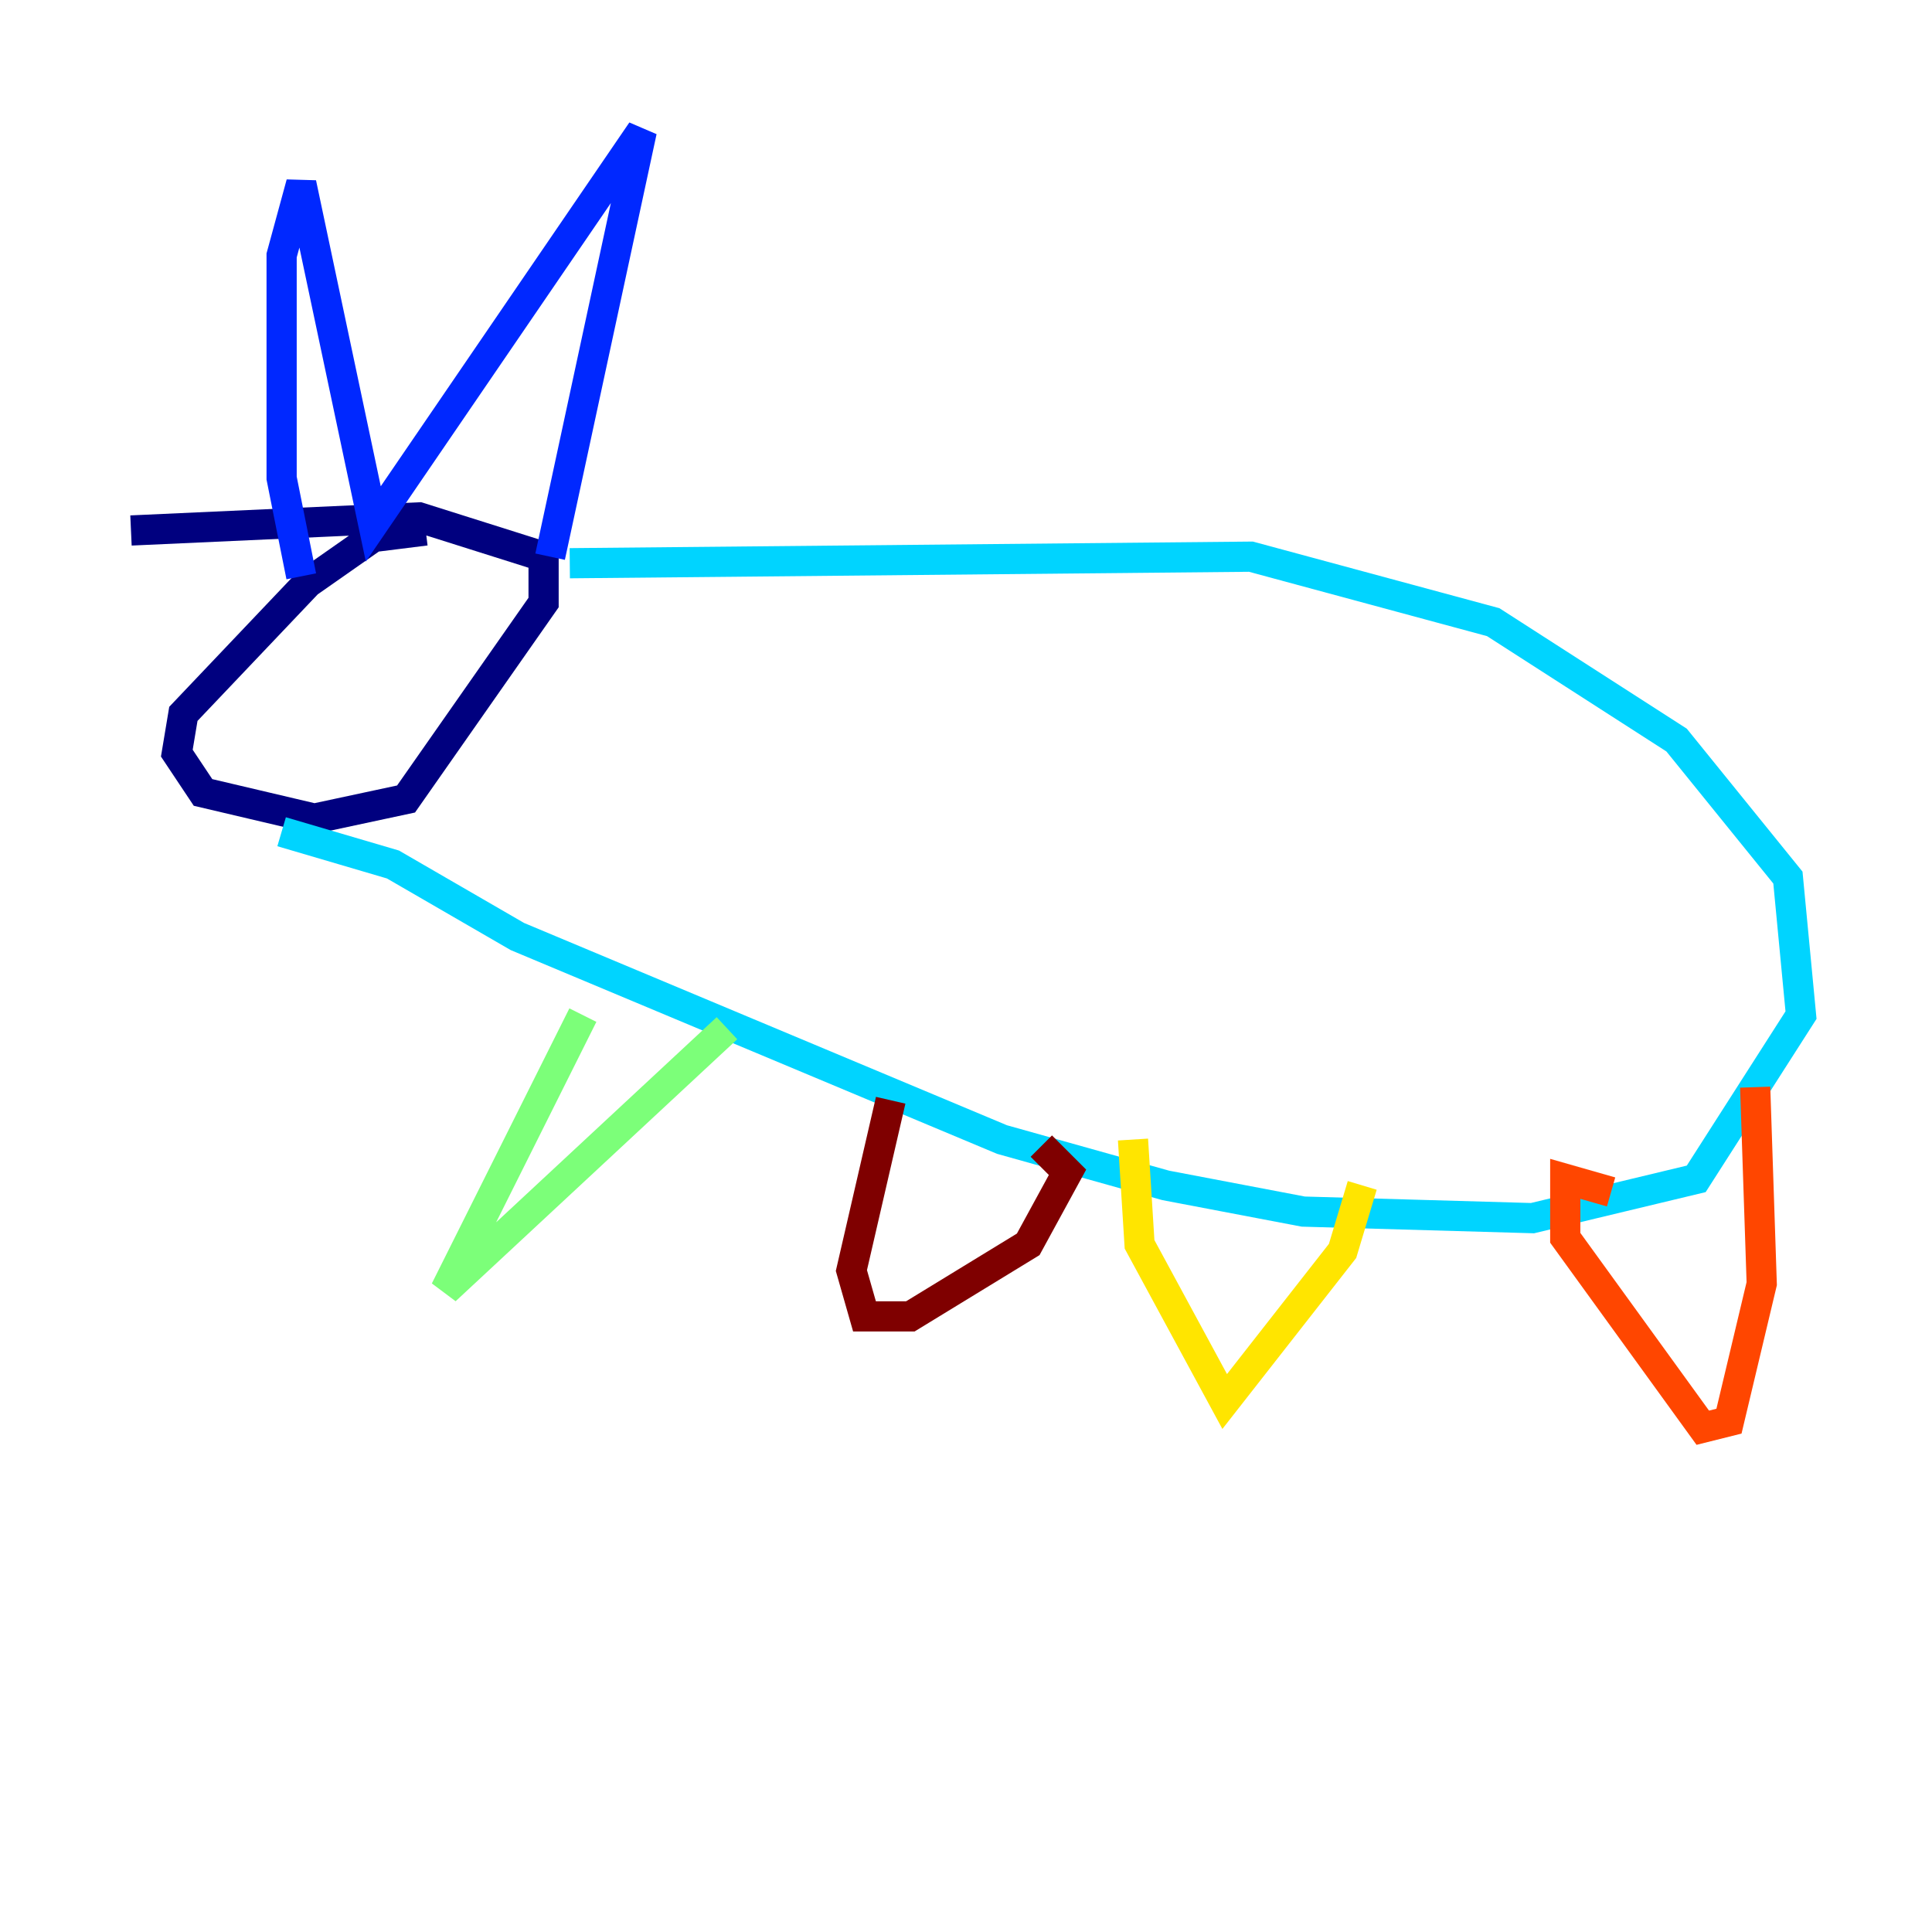 <?xml version="1.0" encoding="utf-8" ?>
<svg baseProfile="tiny" height="128" version="1.2" viewBox="0,0,128,128" width="128" xmlns="http://www.w3.org/2000/svg" xmlns:ev="http://www.w3.org/2001/xml-events" xmlns:xlink="http://www.w3.org/1999/xlink"><defs /><polyline fill="none" points="28.203,35.146 24.732,35.58 20.393,38.617 12.149,47.295 11.715,49.898 13.451,52.502 20.827,54.237 26.902,52.936 36.014,39.919 36.014,36.881 27.77,34.278 8.678,35.146" stroke="#00007f" stroke-width="2" /><polyline fill="none" points="19.959,38.183 18.658,31.675 18.658,16.922 19.959,12.149 24.732,34.712 42.522,8.678 36.447,36.881" stroke="#0028ff" stroke-width="2" /><polyline fill="none" points="37.749,37.315 82.875,36.881 98.929,41.22 111.078,49.031 118.454,58.142 119.322,67.254 112.38,78.102 101.532,80.705 86.346,80.271 77.234,78.536 66.386,75.498 34.278,62.047 26.034,57.275 18.658,55.105" stroke="#00d4ff" stroke-width="2" /><polyline fill="none" points="38.617,67.254 29.505,85.478 48.163,68.122" stroke="#7cff79" stroke-width="2" /><polyline fill="none" points="75.064,75.498 75.498,82.441 81.139,92.854 88.949,82.875 90.251,78.536" stroke="#ffe500" stroke-width="2" /><polyline fill="none" points="106.739,78.969 103.702,78.102 103.702,82.007 112.814,94.59 114.549,94.156 116.719,85.044 116.285,72.027" stroke="#ff4600" stroke-width="2" /><polyline fill="none" points="59.01,72.895 56.407,84.176 57.275,87.214 60.312,87.214 68.122,82.441 70.725,77.668 68.99,75.932" stroke="#7f0000" stroke-width="2" /></svg>